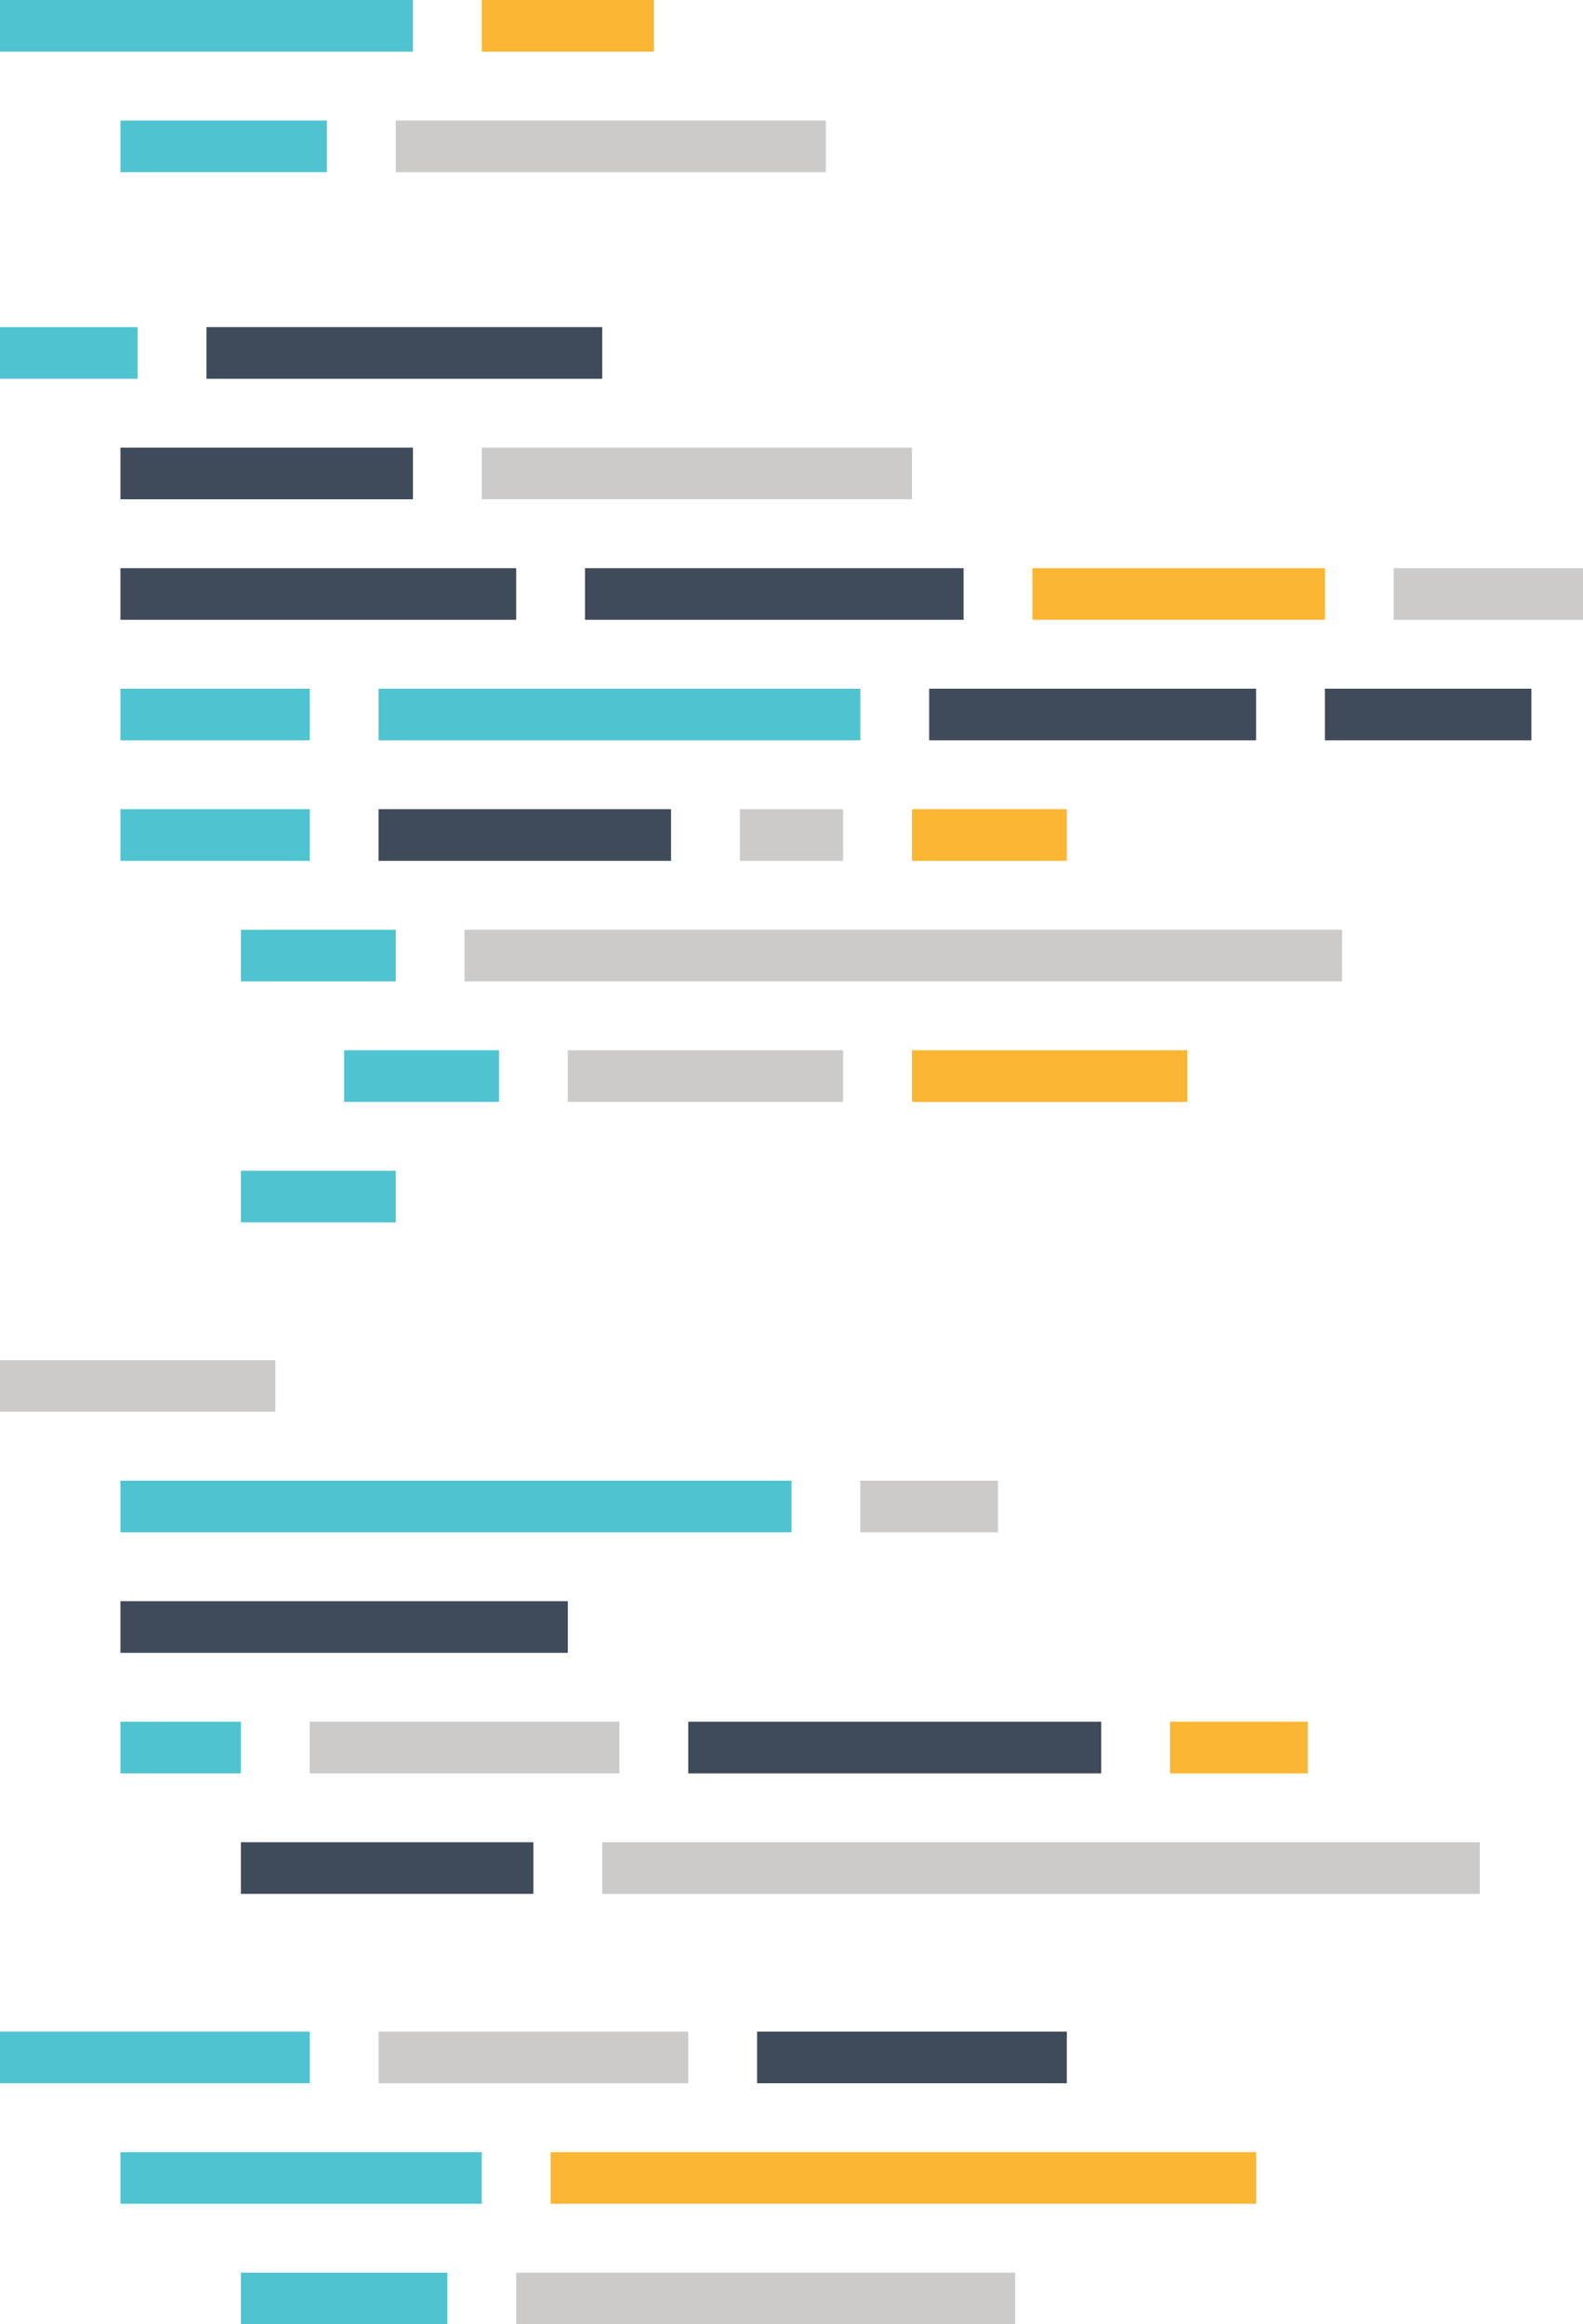 <!-- Generator: Adobe Illustrator 18.1.1, SVG Export Plug-In  -->
<svg version="1.1"
	 xmlns="http://www.w3.org/2000/svg" xmlns:xlink="http://www.w3.org/1999/xlink" xmlns:a="http://ns.adobe.com/AdobeSVGViewerExtensions/3.0/"
	 x="0px" y="0px" width="92px" height="135px" viewBox="0 0 92 135" enable-background="new 0 0 92 135" xml:space="preserve">
<defs>
</defs>
<g>
	<rect fill="#4FC4D0" width="24" height="3"/>
	<rect x="28" fill="#FCB633" width="10" height="3"/>
	<rect x="7" y="7" fill="#4FC4D0" width="12" height="3"/>
	<rect x="23" y="7" fill="#CCCBCA" width="25" height="3"/>
	<rect y="19" fill="#4FC4D0" width="8" height="3"/>
	<rect x="12" y="19" fill="#3F4A5A" width="23" height="3"/>
	<rect x="7" y="26" fill="#3F4A5A" width="17" height="3"/>
	<rect x="28" y="26" fill="#CCCBCA" width="25" height="3"/>
	<rect x="7" y="33" fill="#3F4A5A" width="23" height="3"/>
	<rect x="34" y="33" fill="#3F4A5A" width="22" height="3"/>
	<rect x="60" y="33" fill="#FCB633" width="17" height="3"/>
	<rect x="81" y="33" fill="#CCCBCA" width="11" height="3"/>
	<rect x="7" y="40" fill="#4FC4D0" width="11" height="3"/>
	<rect x="7" y="47" fill="#4FC4D0" width="11" height="3"/>
	<rect x="22" y="47" fill="#3F4A5A" width="17" height="3"/>
	<rect x="43" y="47" fill="#CCCBCA" width="6" height="3"/>
	<rect x="50" y="86" fill="#CCCBCA" width="8" height="3"/>
	<rect x="53" y="47" fill="#FCB633" width="9" height="3"/>
	<rect x="22" y="40" fill="#4FC4D0" width="28" height="3"/>
	<rect x="54" y="40" fill="#3F4A5A" width="19" height="3"/>
	<rect x="77" y="40" fill="#3F4A5A" width="12" height="3"/>
	<rect x="14" y="54" fill="#4FC4D0" width="9" height="3"/>
	<rect x="20" y="61" fill="#4FC4D0" width="9" height="3"/>
	<rect x="14" y="68" fill="#4FC4D0" width="9" height="3"/>
	<rect x="33" y="61" fill="#CCCBCA" width="16" height="3"/>
	<rect y="79" fill="#CCCBCA" width="16" height="3"/>
	<rect x="7" y="93" fill="#3F4A5A" width="26" height="3"/>
	<rect x="7" y="100" fill="#4FC4D0" width="7" height="3"/>
	<rect x="18" y="100" fill="#CCCBCA" width="18" height="3"/>
	<rect x="40" y="100" fill="#3F4A5A" width="24" height="3"/>
	<rect x="68" y="100" fill="#FCB633" width="8" height="3"/>
	<rect x="7" y="86" fill="#4FC4D0" width="39" height="3"/>
	<rect x="53" y="61" fill="#FCB633" width="16" height="3"/>
	<rect x="27" y="54" fill="#CCCBCA" width="51" height="3"/>
	<rect x="35" y="107" fill="#CCCBCA" width="51" height="3"/>
	<rect x="14" y="107" fill="#3F4A5A" width="17" height="3"/>
	<rect y="118" fill="#4FC4D0" width="18" height="3"/>
	<rect x="7" y="125" fill="#4FC4D0" width="21" height="3"/>
	<rect x="14" y="132" fill="#4FC4D0" width="12" height="3"/>
	<rect x="30" y="132" fill="#CCCBCA" width="29" height="3"/>
	<rect x="32" y="125" fill="#FCB633" width="41" height="3"/>
	<rect x="22" y="118" fill="#CCCBCA" width="18" height="3"/>
	<rect x="44" y="118" fill="#3F4A5A" width="18" height="3"/>
</g>
</svg>
